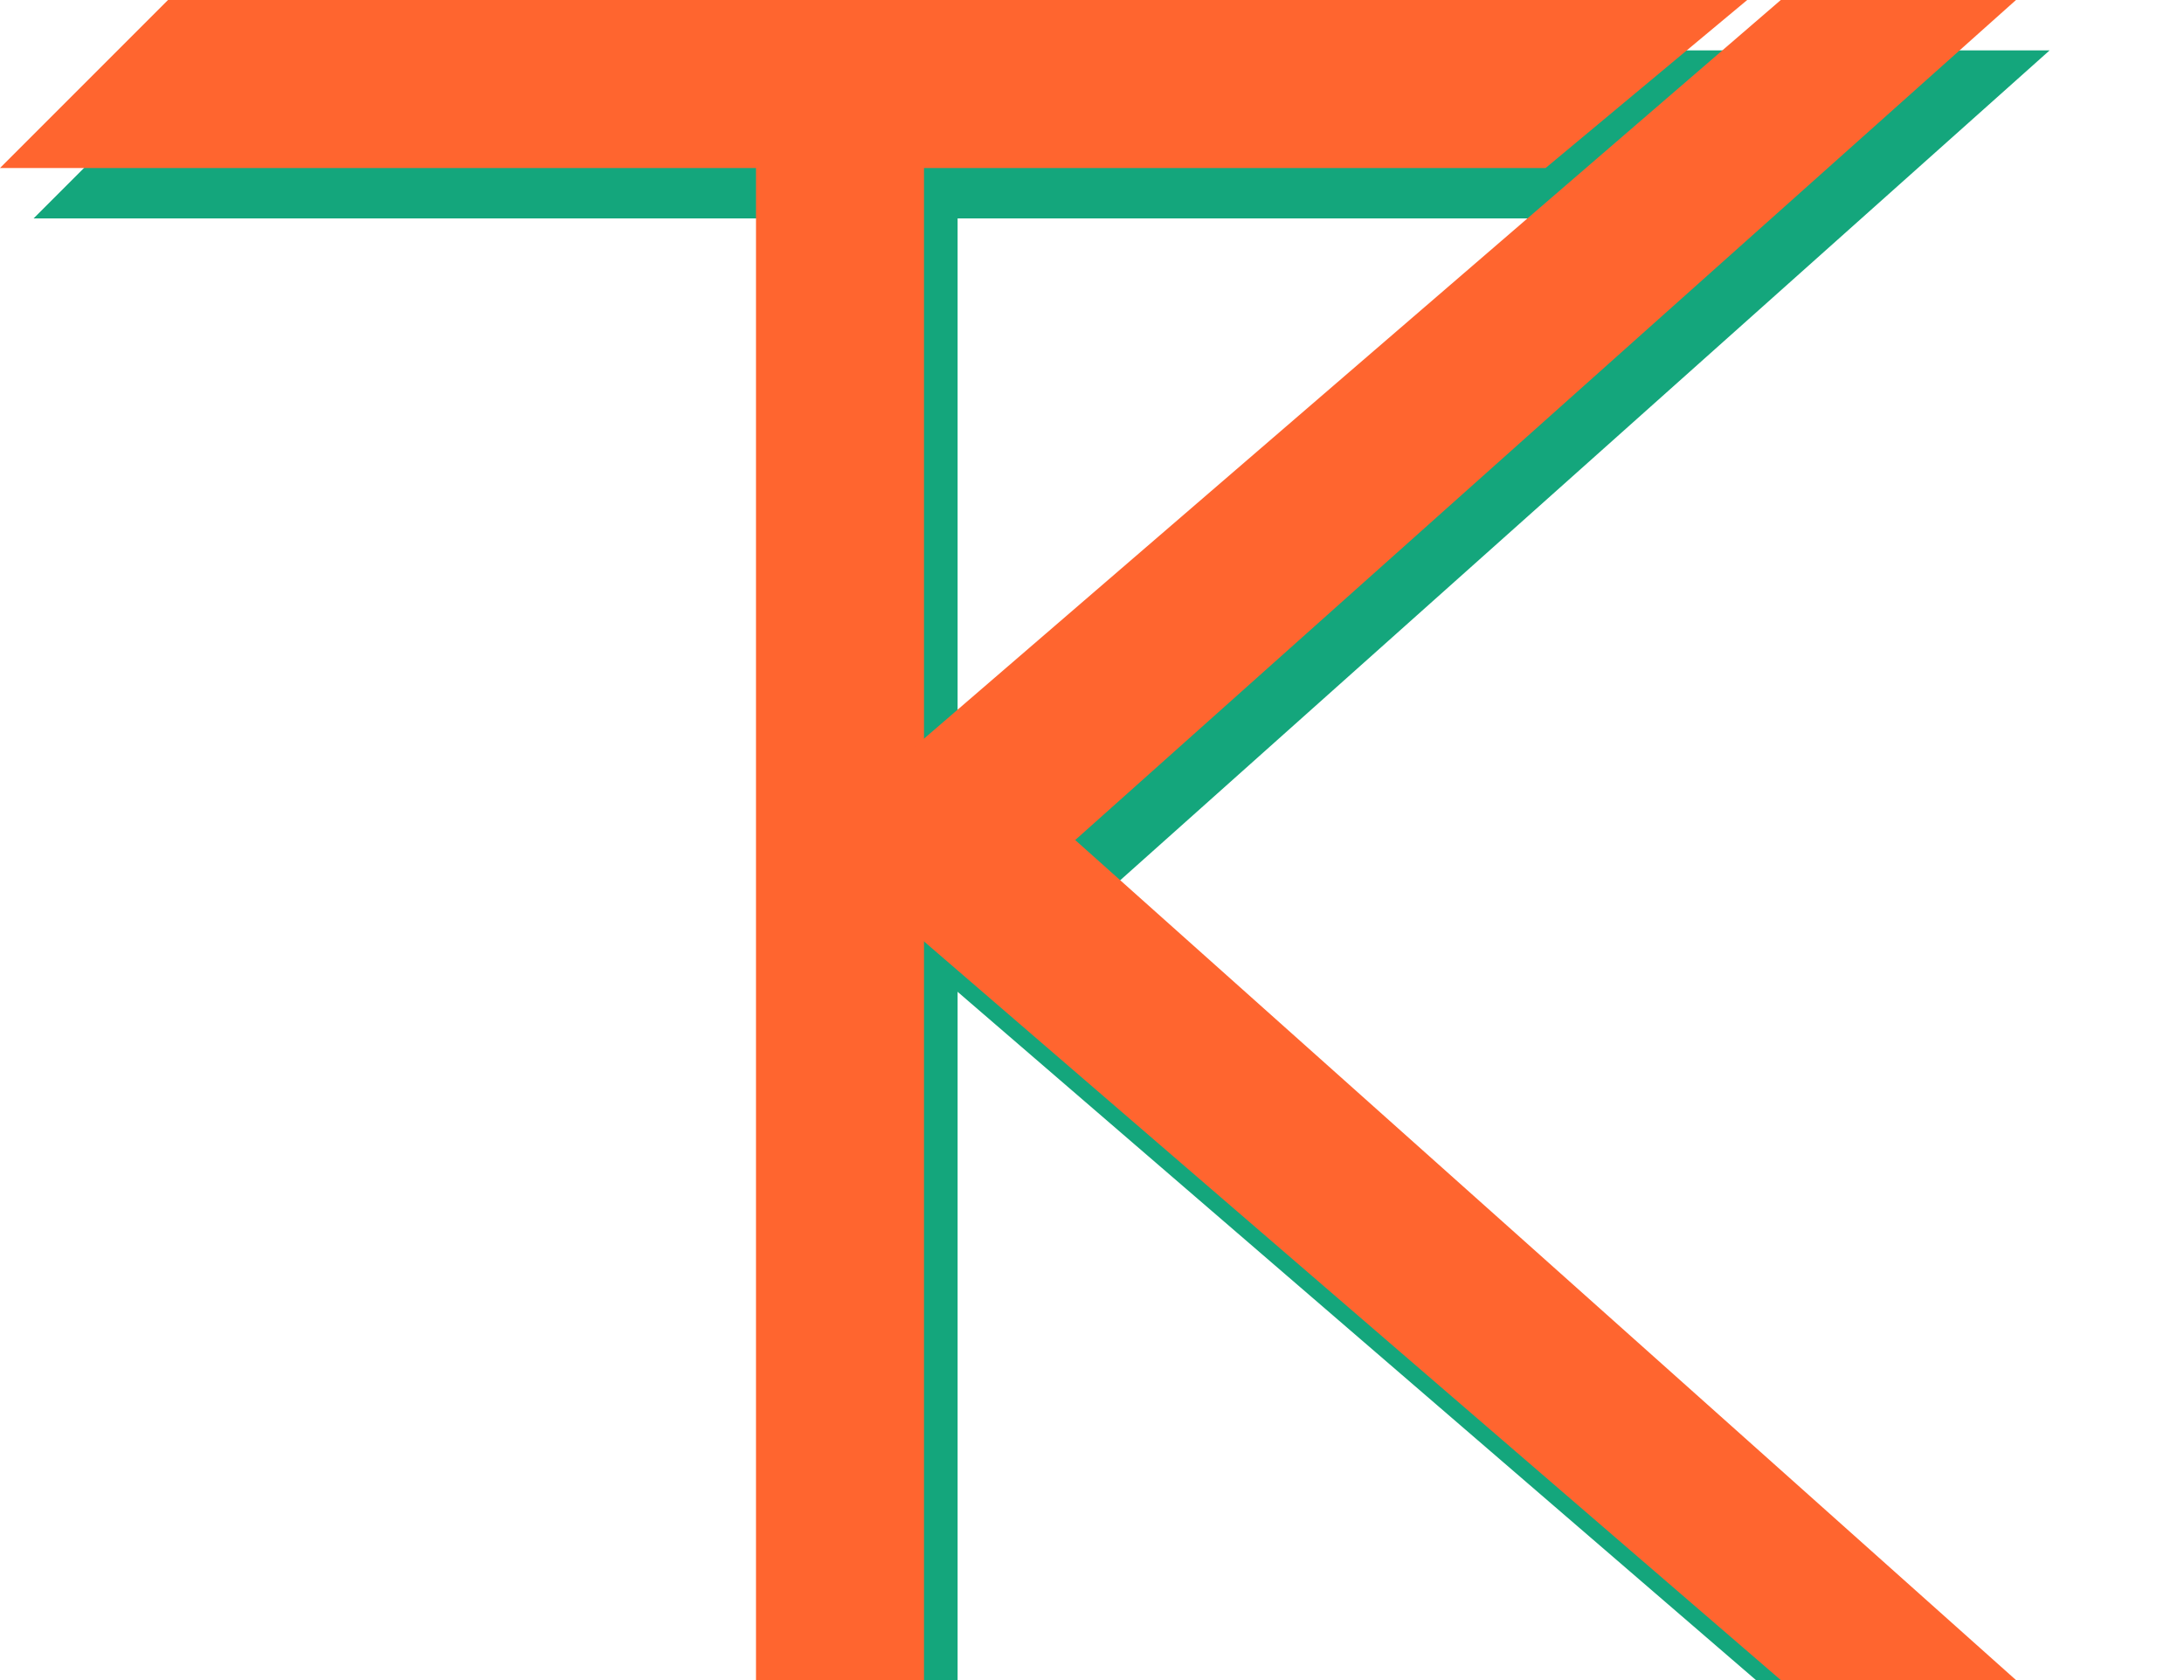 <!DOCTYPE svg PUBLIC "-//W3C//DTD SVG 1.1//EN" "http://www.w3.org/Graphics/SVG/1.1/DTD/svg11.dtd">
<svg class="svg"
	viewBox="0 0 130 100"
	xlmns="http://www.w3.org/2000/svg">
	<defs>
		<filter id="shadow">
			<feDropShadow dx=".2" dy=".2" stdDeviation=".7" flood-opacity=".6"/>
		</filter>
	</defs>
	<polygon class="t offset"
		points="10,0 104,0 92,10 55,10 55,100 45,100 45,10 0,10"
		style="transform: translate(2px, 3px); "
		fill="#14a67c;"
	/>
	<polygon class="k offset"
		points="120,0 64,50 120,100 106,100 48,50 106,0"
		style="transform: translate(2px, 3px); "
		fill="#14a67c;"
	/>
	<polygon class="dash offset"
		points="60,41 54,46 54,30 48,45 48,55 54,60 54,54 60,59"
		style="transform: translate(2px, 3px);"
		fill="#14a67c;"
	/>
	<polygon class="t"
		points="10,0 104,0 92,10 55,10 55,100 45,100 45,10 0,10"
		fill="#ff652f;"
	/>
	<polygon class="k"
		points="120,0 64,50 120,100 106,100 48,50 106,0"
		fill="#ff652f;"
	/>
	<polygon class="dash"
		fill="#ff652f;"
		points="60,41 54,46 54,30 48,45 48,55 54,60 54,54 60,59"
	/>
</svg>
